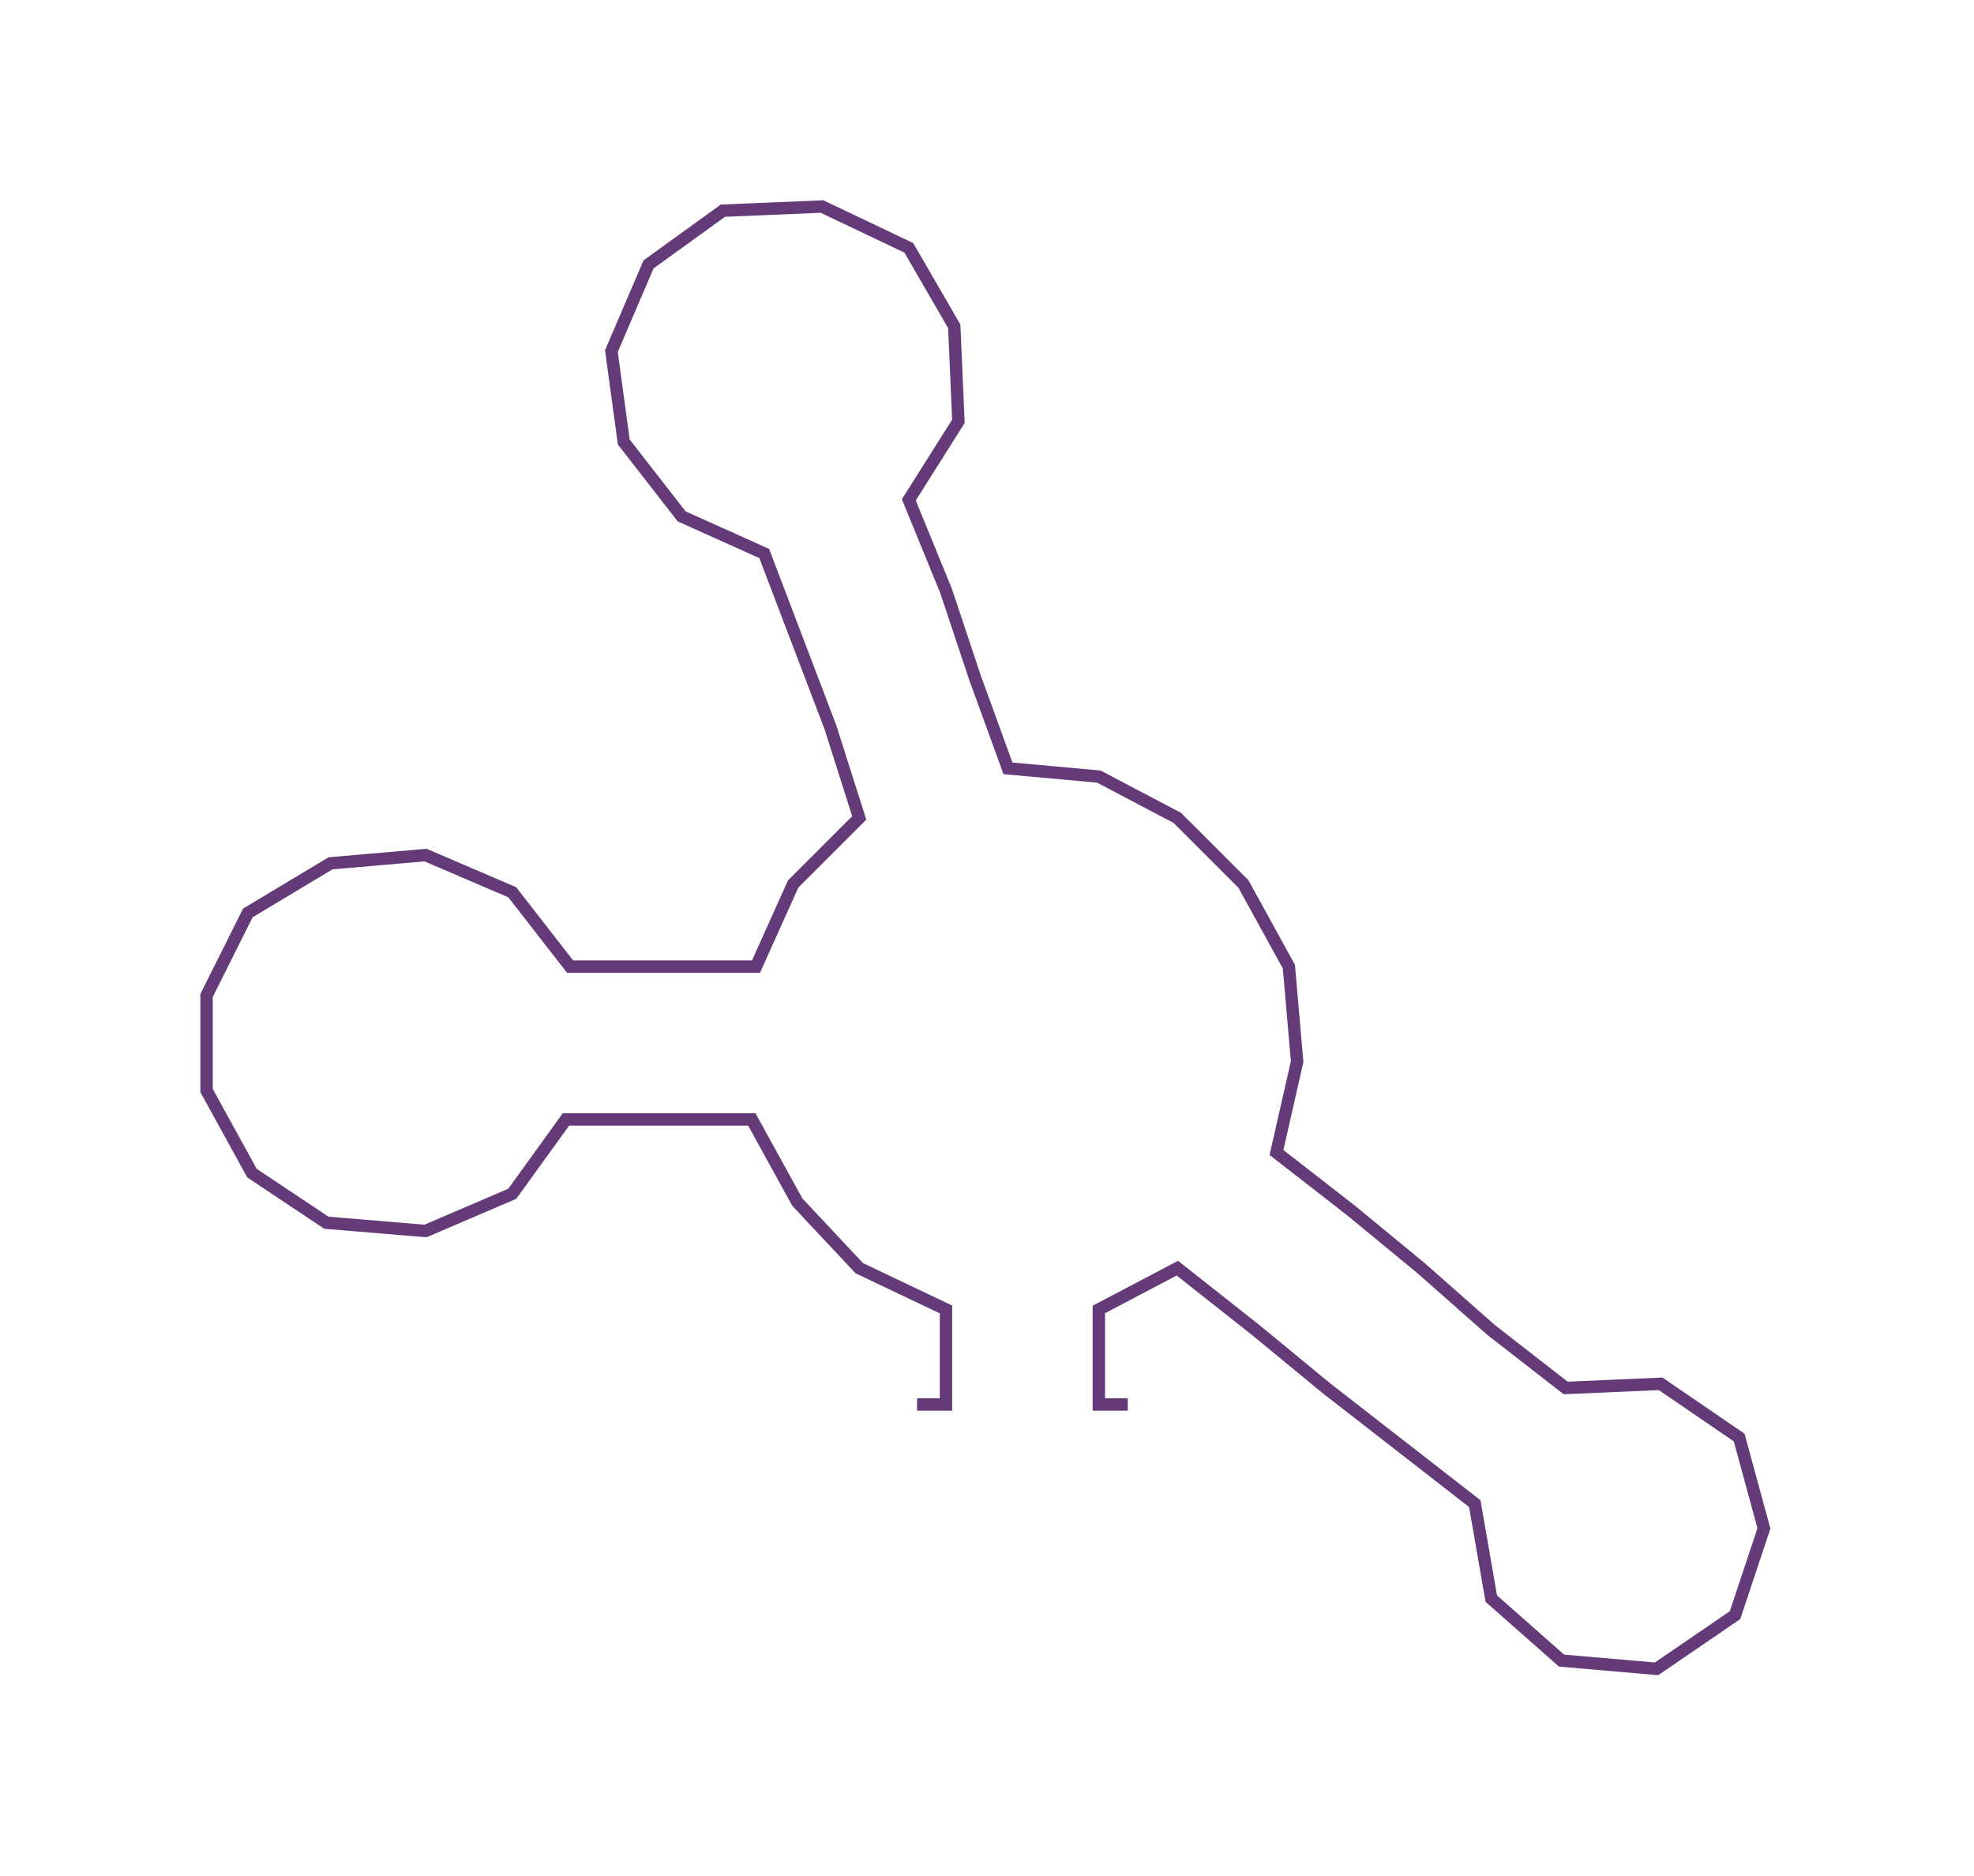 <ns0:svg xmlns:ns0="http://www.w3.org/2000/svg" width="300px" height="285.121px" viewBox="0 0 477.85 454.15"><ns0:path style="stroke:#653a78;stroke-width:3px;fill:none;" d="M222 340 L222 340 L229 340 L229 317 L208 307 L193 291 L182 271 L160 271 L137 271 L124 289 L103 298 L79 296 L61 284 L50 264 L50 241 L60 221 L80 209 L103 207 L124 216 L138 234 L159 234 L183 234 L192 214 L208 198 L201 176 L193 155 L185 134 L165 125 L151 107 L148 85 L157 64 L175 51 L199 50 L220 60 L231 79 L232 102 L220 121 L229 143 L236 164 L244 186 L266 188 L285 198 L301 214 L312 234 L314 257 L309 279 L327 293 L344 307 L361 322 L379 336 L402 335 L421 348 L427 370 L420 391 L401 404 L378 402 L361 387 L357 364 L339 350 L321 336 L304 322 L285 307 L266 317 L266 340 L273 340" /></ns0:svg>